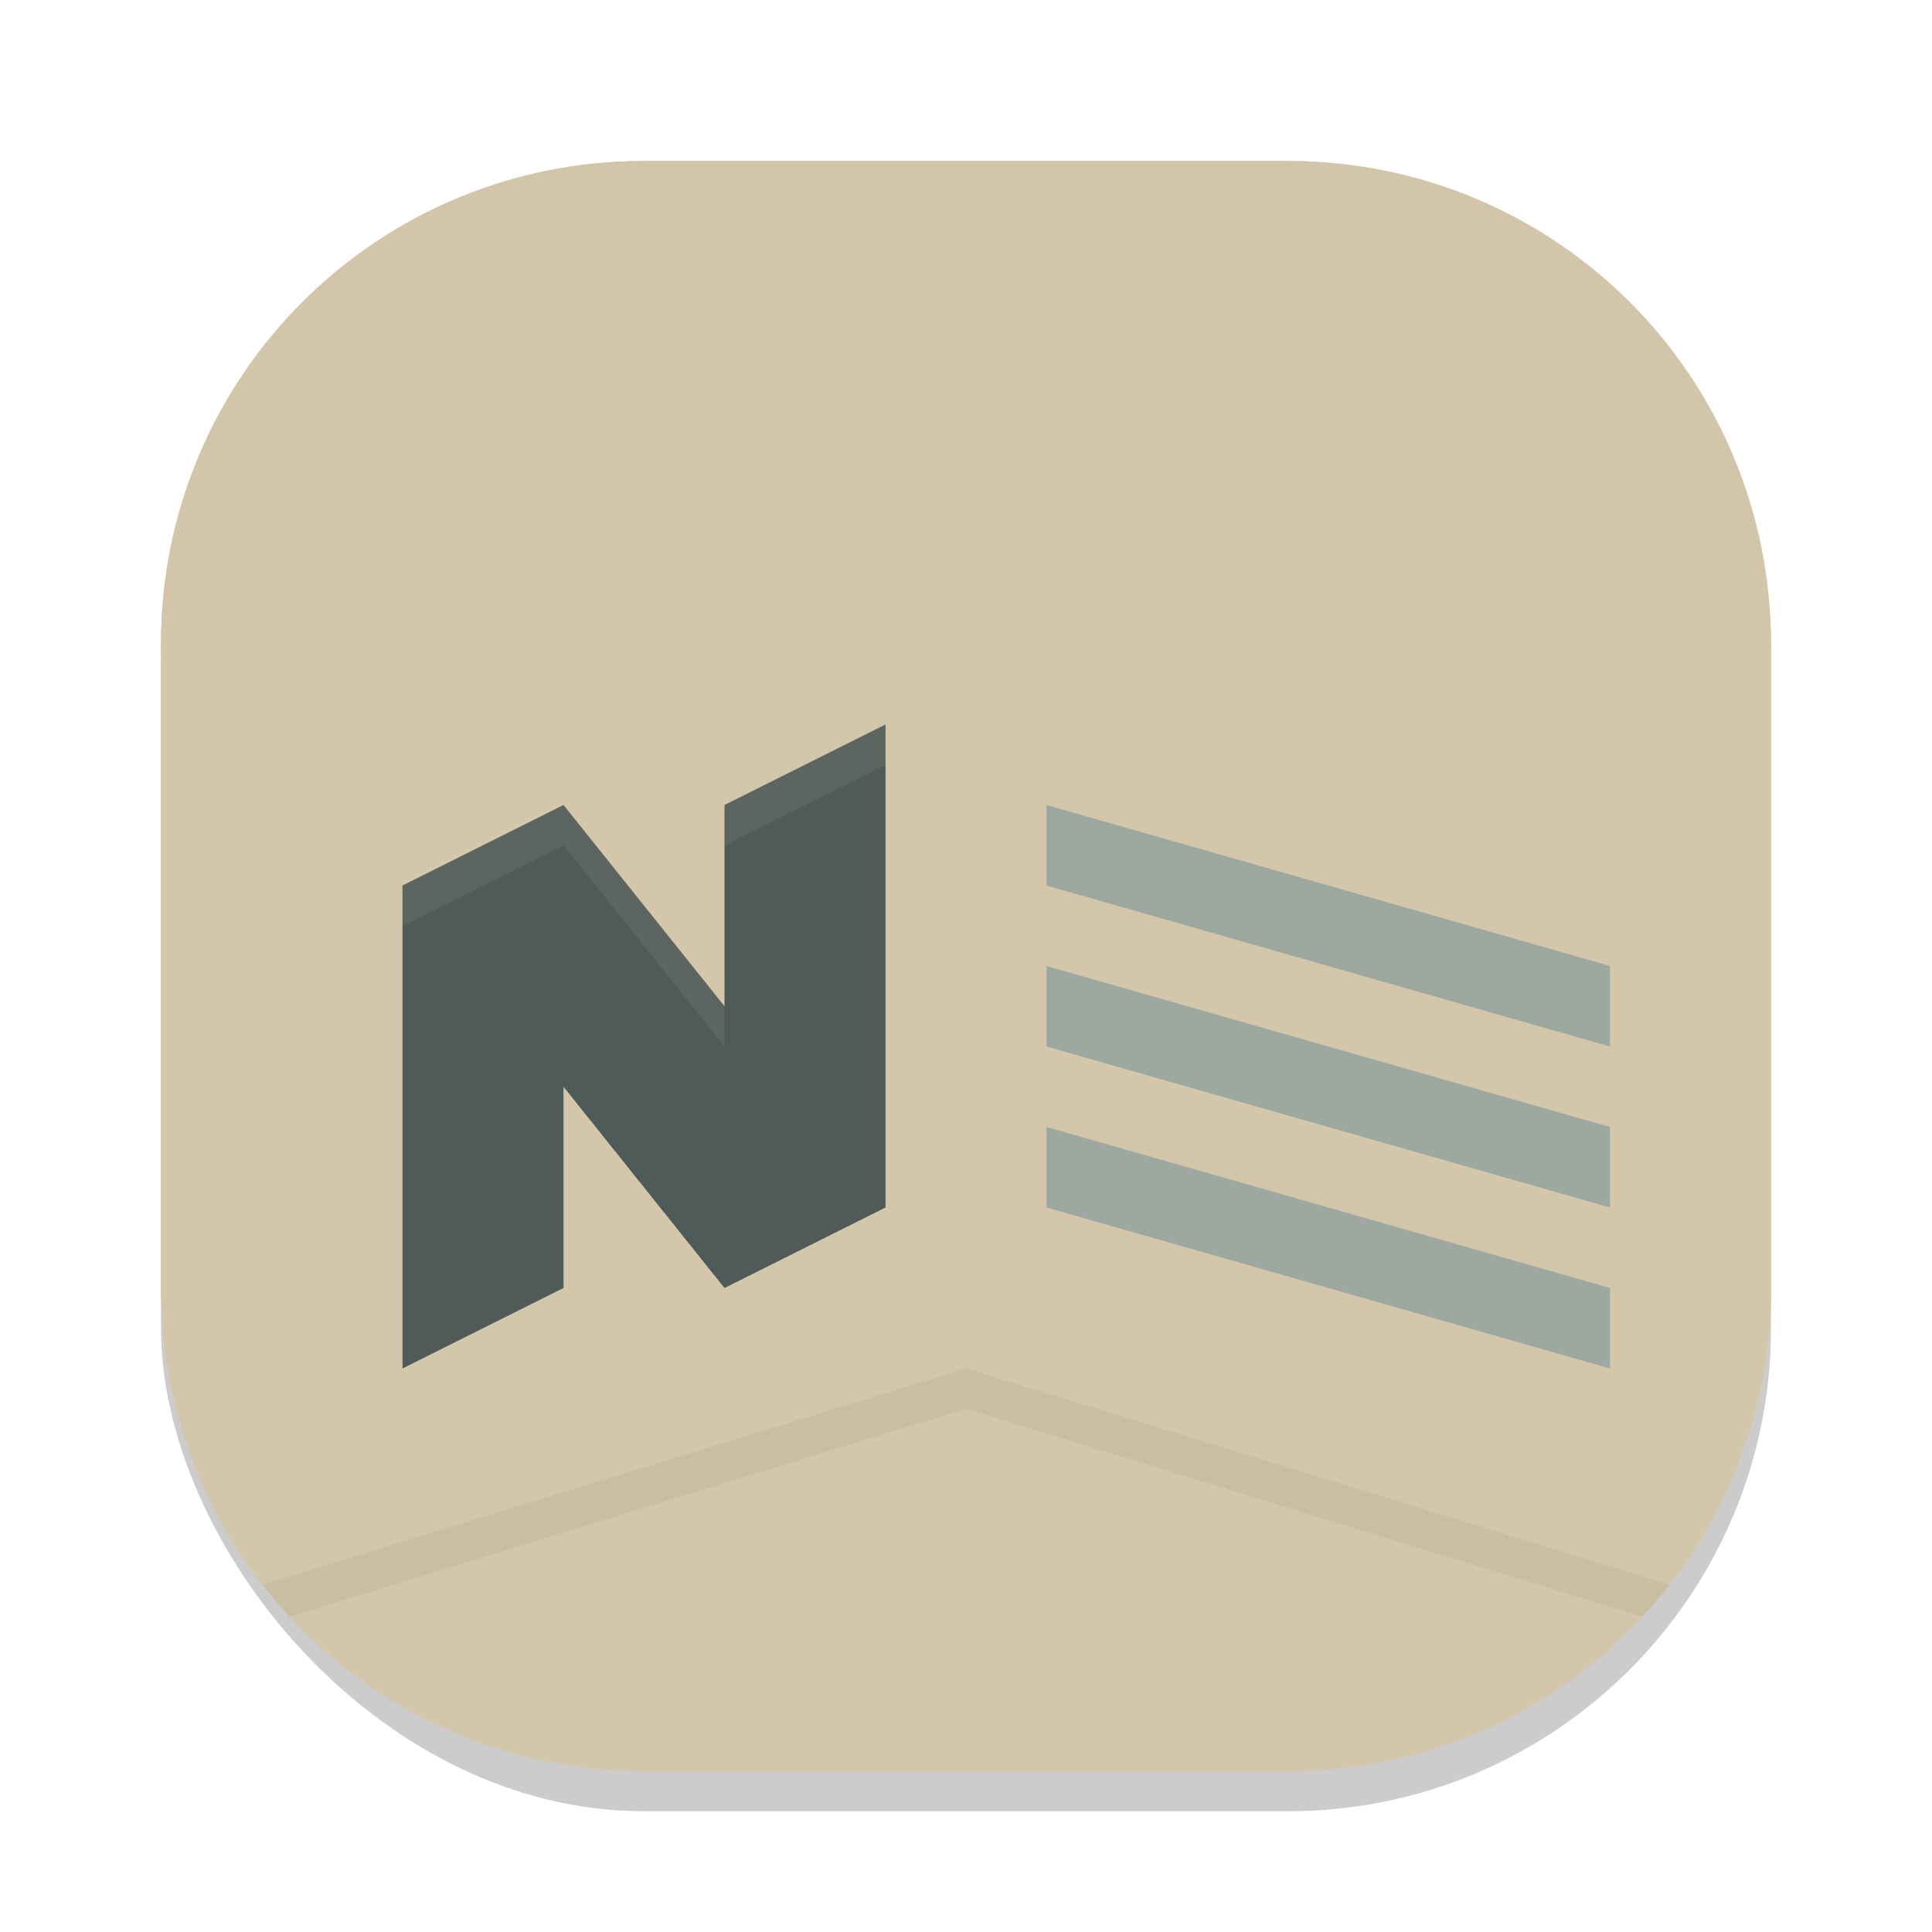 <svg xmlns="http://www.w3.org/2000/svg" width="24" height="24" version="1">
 <rect style="opacity:0.2" width="20" height="20" x="2" y="2.5" rx="6" ry="6"/>
 <rect style="fill:#d3c6aa" width="20" height="20" x="2" y="2" rx="6" ry="6"/>
 <path style="fill:#d3c6aa" d="m 12,22 h 4 c 3.324,0 6,-2.676 6,-6 V 8 C 22,4.676 19.324,2 16,2 h -4 z"/>
 <path style="fill:#d3c6aa" d="M 12,22 V 2 H 8 C 4.676,2 2,4.676 2,8 v 8 c 0,3.324 2.676,6 6,6 z"/>
 <path style="fill:#d3c6aa" d="M 12,17 3.26,19.686 C 4.356,21.095 6.068,22 8,22 h 4 4 c 1.932,0 3.644,-0.905 4.74,-2.314 z"/>
 <path style="opacity:0.05" d="m 12,17 -8.74,2.686 c 0.107,0.138 0.221,0.269 0.34,0.396 L 12,17.5 l 8.4,2.582 c 0.118,-0.128 0.233,-0.259 0.34,-0.396 z"/>
 <path style="fill:#4f5b58" d="m 11,9 -2,1 v 2.5 L 7,10 5,11 v 6 l 2,-1 v -2.5 l 2,2.5 2,-1 z"/>
 <path style="opacity:0.1;fill:#d3c6aa" d="m 11,9 -2,1 v 0.5 l 2,-1 z m -4,1 -2,1 v 0.5 l 2,-1 2,2.5 v -0.5 z"/>
 <path style="fill:#9da9a0" d="m 13,10 7,2 v 1 l -7,-2 z"/>
 <path style="fill:#9da9a0" d="m 13,12 7,2 v 1 l -7,-2 z"/>
 <path style="fill:#9da9a0" d="m 13,14 7,2 v 1 l -7,-2 z"/>
 <path style="opacity:0.2;fill:#d3c6aa" d="M 8,2 C 4.676,2 2,4.676 2,8 v 0.5 c 0,-3.324 2.676,-6 6,-6 h 8 c 3.324,0 6,2.676 6,6 V 8 C 22,4.676 19.324,2 16,2 Z"/>
</svg>
